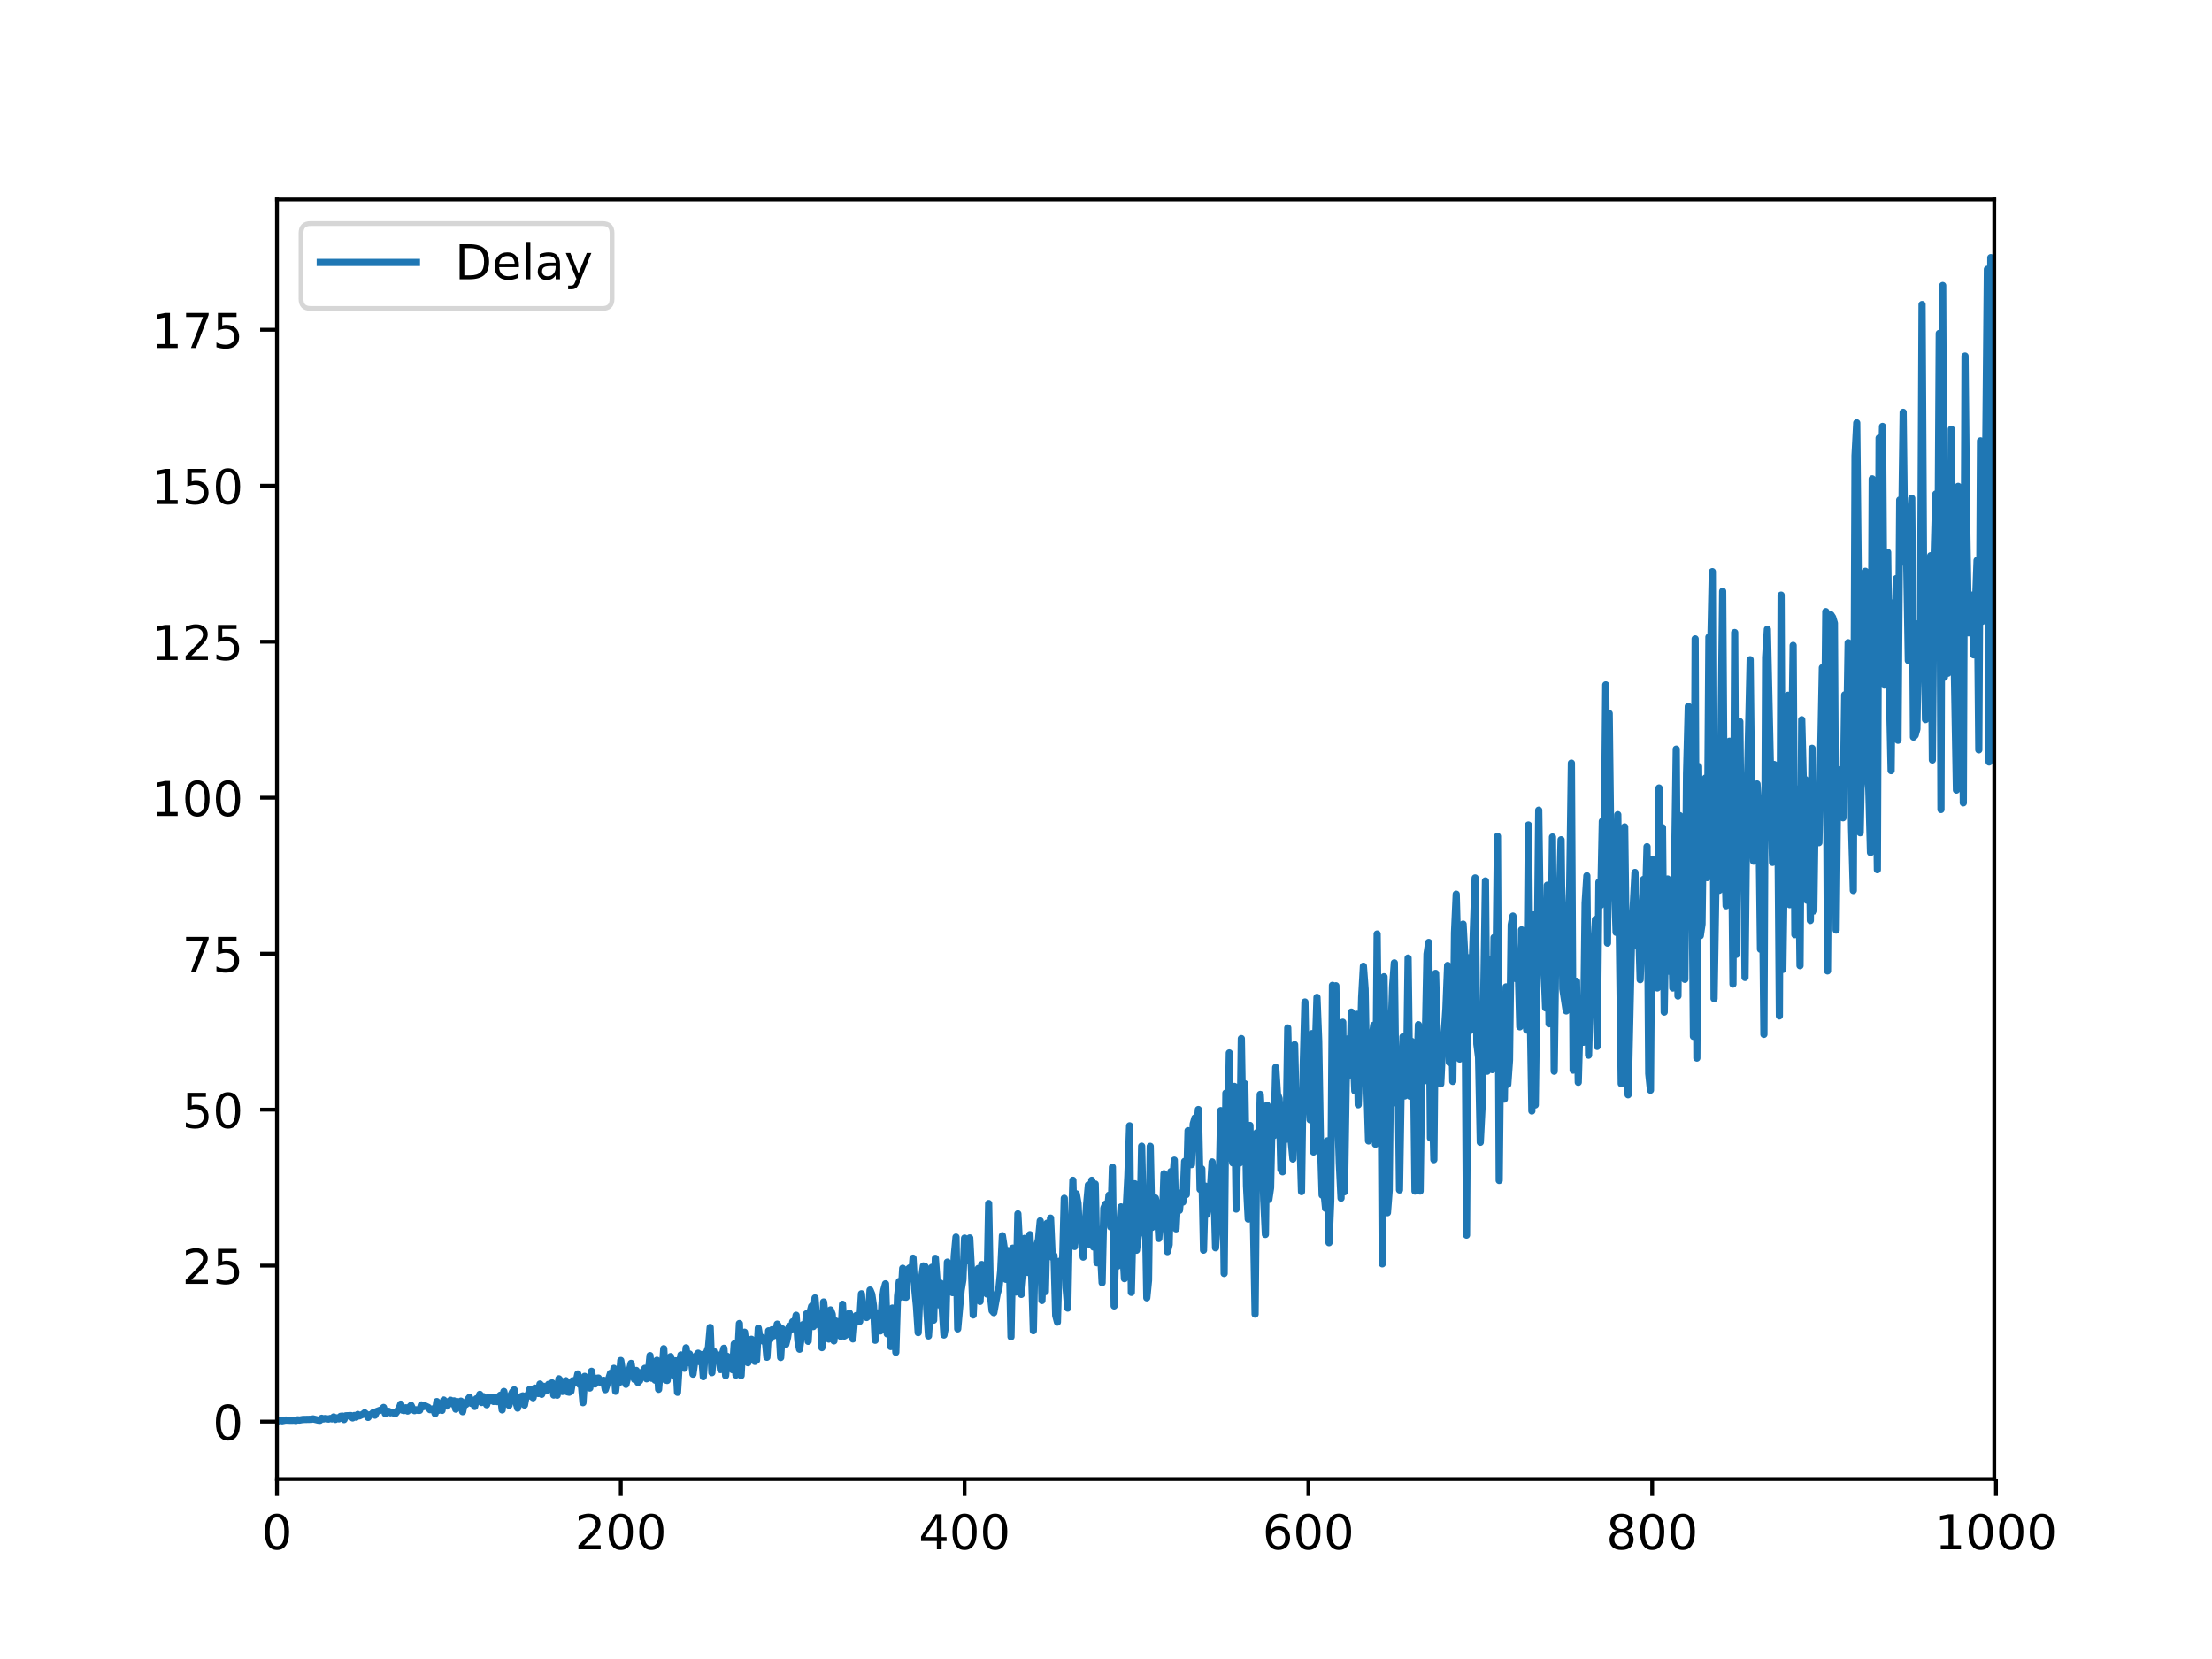 <?xml version="1.0" encoding="utf-8" standalone="no"?>
<!DOCTYPE svg PUBLIC "-//W3C//DTD SVG 1.1//EN"
  "http://www.w3.org/Graphics/SVG/1.1/DTD/svg11.dtd">
<!-- Created with matplotlib (http://matplotlib.org/) -->
<svg height="345pt" version="1.1" viewBox="0 0 460 345" width="460pt" xmlns="http://www.w3.org/2000/svg" xmlns:xlink="http://www.w3.org/1999/xlink">
 <defs>
  <style type="text/css">
*{stroke-linecap:butt;stroke-linejoin:round;}
  </style>
 </defs>
 <g id="figure_1">
  <g id="patch_1">
   <path d="M 0 345.6 
L 460.8 345.6 
L 460.8 0 
L 0 0 
z
" style="fill:#ffffff;"/>
  </g>
  <g id="axes_1">
   <g id="patch_2">
    <path d="M 57.6 307.584 
L 414.72 307.584 
L 414.72 41.472 
L 57.6 41.472 
z
" style="fill:#ffffff;"/>
   </g>
   <g id="matplotlib.axis_1">
    <g id="xtick_1">
     <g id="line2d_1">
      <defs>
       <path d="M 0 0 
L 0 3.5 
" id="m119dd57931" style="stroke:#000000;stroke-width:0.8;"/>
      </defs>
      <g>
       <use style="stroke:#000000;stroke-width:0.8;" x="57.6" xlink:href="#m119dd57931" y="307.584"/>
      </g>
     </g>
     <g id="text_1">
      <!-- 0 -->
      <defs>
       <path d="M 31.781 66.406 
Q 24.172 66.406 20.328 58.906 
Q 16.5 51.422 16.5 36.375 
Q 16.5 21.391 20.328 13.891 
Q 24.172 6.391 31.781 6.391 
Q 39.453 6.391 43.281 13.891 
Q 47.125 21.391 47.125 36.375 
Q 47.125 51.422 43.281 58.906 
Q 39.453 66.406 31.781 66.406 
M 31.781 74.219 
Q 44.047 74.219 50.516 64.516 
Q 56.984 54.828 56.984 36.375 
Q 56.984 17.969 50.516 8.266 
Q 44.047 -1.422 31.781 -1.422 
Q 19.531 -1.422 13.062 8.266 
Q 6.594 17.969 6.594 36.375 
Q 6.594 54.828 13.062 64.516 
Q 19.531 74.219 31.781 74.219 
" id="DejaVuSans-30"/>
      </defs>
      <g transform="translate(54.419 322.182)scale(0.1 -0.1)">
       <use xlink:href="#DejaVuSans-30"/>
      </g>
     </g>
    </g>
    <g id="xtick_2">
     <g id="line2d_2">
      <g>
       <use style="stroke:#000000;stroke-width:0.8;" x="129.095" xlink:href="#m119dd57931" y="307.584"/>
      </g>
     </g>
     <g id="text_2">
      <!-- 200 -->
      <defs>
       <path d="M 19.188 8.297 
L 53.609 8.297 
L 53.609 0 
L 7.328 0 
L 7.328 8.297 
Q 12.938 14.109 22.625 23.891 
Q 32.328 33.688 34.812 36.531 
Q 39.547 41.844 41.422 45.531 
Q 43.312 49.219 43.312 52.781 
Q 43.312 58.594 39.234 62.25 
Q 35.156 65.922 28.609 65.922 
Q 23.969 65.922 18.812 64.312 
Q 13.672 62.703 7.812 59.422 
L 7.812 69.391 
Q 13.766 71.781 18.938 73 
Q 24.125 74.219 28.422 74.219 
Q 39.75 74.219 46.484 68.547 
Q 53.219 62.891 53.219 53.422 
Q 53.219 48.922 51.531 44.891 
Q 49.859 40.875 45.406 35.406 
Q 44.188 33.984 37.641 27.219 
Q 31.109 20.453 19.188 8.297 
" id="DejaVuSans-32"/>
      </defs>
      <g transform="translate(119.552 322.182)scale(0.1 -0.1)">
       <use xlink:href="#DejaVuSans-32"/>
       <use x="63.623" xlink:href="#DejaVuSans-30"/>
       <use x="127.246" xlink:href="#DejaVuSans-30"/>
      </g>
     </g>
    </g>
    <g id="xtick_3">
     <g id="line2d_3">
      <g>
       <use style="stroke:#000000;stroke-width:0.8;" x="200.591" xlink:href="#m119dd57931" y="307.584"/>
      </g>
     </g>
     <g id="text_3">
      <!-- 400 -->
      <defs>
       <path d="M 37.797 64.312 
L 12.891 25.391 
L 37.797 25.391 
z
M 35.203 72.906 
L 47.609 72.906 
L 47.609 25.391 
L 58.016 25.391 
L 58.016 17.188 
L 47.609 17.188 
L 47.609 0 
L 37.797 0 
L 37.797 17.188 
L 4.891 17.188 
L 4.891 26.703 
z
" id="DejaVuSans-34"/>
      </defs>
      <g transform="translate(191.047 322.182)scale(0.1 -0.1)">
       <use xlink:href="#DejaVuSans-34"/>
       <use x="63.623" xlink:href="#DejaVuSans-30"/>
       <use x="127.246" xlink:href="#DejaVuSans-30"/>
      </g>
     </g>
    </g>
    <g id="xtick_4">
     <g id="line2d_4">
      <g>
       <use style="stroke:#000000;stroke-width:0.8;" x="272.086" xlink:href="#m119dd57931" y="307.584"/>
      </g>
     </g>
     <g id="text_4">
      <!-- 600 -->
      <defs>
       <path d="M 33.016 40.375 
Q 26.375 40.375 22.484 35.828 
Q 18.609 31.297 18.609 23.391 
Q 18.609 15.531 22.484 10.953 
Q 26.375 6.391 33.016 6.391 
Q 39.656 6.391 43.531 10.953 
Q 47.406 15.531 47.406 23.391 
Q 47.406 31.297 43.531 35.828 
Q 39.656 40.375 33.016 40.375 
M 52.594 71.297 
L 52.594 62.312 
Q 48.875 64.062 45.094 64.984 
Q 41.312 65.922 37.594 65.922 
Q 27.828 65.922 22.672 59.328 
Q 17.531 52.734 16.797 39.406 
Q 19.672 43.656 24.016 45.922 
Q 28.375 48.188 33.594 48.188 
Q 44.578 48.188 50.953 41.516 
Q 57.328 34.859 57.328 23.391 
Q 57.328 12.156 50.688 5.359 
Q 44.047 -1.422 33.016 -1.422 
Q 20.359 -1.422 13.672 8.266 
Q 6.984 17.969 6.984 36.375 
Q 6.984 53.656 15.188 63.938 
Q 23.391 74.219 37.203 74.219 
Q 40.922 74.219 44.703 73.484 
Q 48.484 72.75 52.594 71.297 
" id="DejaVuSans-36"/>
      </defs>
      <g transform="translate(262.543 322.182)scale(0.1 -0.1)">
       <use xlink:href="#DejaVuSans-36"/>
       <use x="63.623" xlink:href="#DejaVuSans-30"/>
       <use x="127.246" xlink:href="#DejaVuSans-30"/>
      </g>
     </g>
    </g>
    <g id="xtick_5">
     <g id="line2d_5">
      <g>
       <use style="stroke:#000000;stroke-width:0.8;" x="343.582" xlink:href="#m119dd57931" y="307.584"/>
      </g>
     </g>
     <g id="text_5">
      <!-- 800 -->
      <defs>
       <path d="M 31.781 34.625 
Q 24.75 34.625 20.719 30.859 
Q 16.703 27.094 16.703 20.516 
Q 16.703 13.922 20.719 10.156 
Q 24.75 6.391 31.781 6.391 
Q 38.812 6.391 42.859 10.172 
Q 46.922 13.969 46.922 20.516 
Q 46.922 27.094 42.891 30.859 
Q 38.875 34.625 31.781 34.625 
M 21.922 38.812 
Q 15.578 40.375 12.031 44.719 
Q 8.5 49.078 8.5 55.328 
Q 8.5 64.062 14.719 69.141 
Q 20.953 74.219 31.781 74.219 
Q 42.672 74.219 48.875 69.141 
Q 55.078 64.062 55.078 55.328 
Q 55.078 49.078 51.531 44.719 
Q 48 40.375 41.703 38.812 
Q 48.828 37.156 52.797 32.312 
Q 56.781 27.484 56.781 20.516 
Q 56.781 9.906 50.312 4.234 
Q 43.844 -1.422 31.781 -1.422 
Q 19.734 -1.422 13.25 4.234 
Q 6.781 9.906 6.781 20.516 
Q 6.781 27.484 10.781 32.312 
Q 14.797 37.156 21.922 38.812 
M 18.312 54.391 
Q 18.312 48.734 21.844 45.562 
Q 25.391 42.391 31.781 42.391 
Q 38.141 42.391 41.719 45.562 
Q 45.312 48.734 45.312 54.391 
Q 45.312 60.062 41.719 63.234 
Q 38.141 66.406 31.781 66.406 
Q 25.391 66.406 21.844 63.234 
Q 18.312 60.062 18.312 54.391 
" id="DejaVuSans-38"/>
      </defs>
      <g transform="translate(334.038 322.182)scale(0.1 -0.1)">
       <use xlink:href="#DejaVuSans-38"/>
       <use x="63.623" xlink:href="#DejaVuSans-30"/>
       <use x="127.246" xlink:href="#DejaVuSans-30"/>
      </g>
     </g>
    </g>
    <g id="xtick_6">
     <g id="line2d_6">
      <g>
       <use style="stroke:#000000;stroke-width:0.8;" x="415.077" xlink:href="#m119dd57931" y="307.584"/>
      </g>
     </g>
     <g id="text_6">
      <!-- 1000 -->
      <defs>
       <path d="M 12.406 8.297 
L 28.516 8.297 
L 28.516 63.922 
L 10.984 60.406 
L 10.984 69.391 
L 28.422 72.906 
L 38.281 72.906 
L 38.281 8.297 
L 54.391 8.297 
L 54.391 0 
L 12.406 0 
z
" id="DejaVuSans-31"/>
      </defs>
      <g transform="translate(402.352 322.182)scale(0.1 -0.1)">
       <use xlink:href="#DejaVuSans-31"/>
       <use x="63.623" xlink:href="#DejaVuSans-30"/>
       <use x="127.246" xlink:href="#DejaVuSans-30"/>
       <use x="190.869" xlink:href="#DejaVuSans-30"/>
      </g>
     </g>
    </g>
   </g>
   <g id="matplotlib.axis_2">
    <g id="ytick_1">
     <g id="line2d_7">
      <defs>
       <path d="M 0 0 
L -3.5 0 
" id="m9181904495" style="stroke:#000000;stroke-width:0.8;"/>
      </defs>
      <g>
       <use style="stroke:#000000;stroke-width:0.8;" x="57.6" xlink:href="#m9181904495" y="295.634"/>
      </g>
     </g>
     <g id="text_7">
      <!-- 0 -->
      <g transform="translate(44.237 299.434)scale(0.1 -0.1)">
       <use xlink:href="#DejaVuSans-30"/>
      </g>
     </g>
    </g>
    <g id="ytick_2">
     <g id="line2d_8">
      <g>
       <use style="stroke:#000000;stroke-width:0.8;" x="57.6" xlink:href="#m9181904495" y="263.198"/>
      </g>
     </g>
     <g id="text_8">
      <!-- 25 -->
      <defs>
       <path d="M 10.797 72.906 
L 49.516 72.906 
L 49.516 64.594 
L 19.828 64.594 
L 19.828 46.734 
Q 21.969 47.469 24.109 47.828 
Q 26.266 48.188 28.422 48.188 
Q 40.625 48.188 47.75 41.5 
Q 54.891 34.812 54.891 23.391 
Q 54.891 11.625 47.562 5.094 
Q 40.234 -1.422 26.906 -1.422 
Q 22.312 -1.422 17.547 -0.641 
Q 12.797 0.141 7.719 1.703 
L 7.719 11.625 
Q 12.109 9.234 16.797 8.062 
Q 21.484 6.891 26.703 6.891 
Q 35.156 6.891 40.078 11.328 
Q 45.016 15.766 45.016 23.391 
Q 45.016 31 40.078 35.438 
Q 35.156 39.891 26.703 39.891 
Q 22.75 39.891 18.812 39.016 
Q 14.891 38.141 10.797 36.281 
z
" id="DejaVuSans-35"/>
      </defs>
      <g transform="translate(37.875 266.997)scale(0.1 -0.1)">
       <use xlink:href="#DejaVuSans-32"/>
       <use x="63.623" xlink:href="#DejaVuSans-35"/>
      </g>
     </g>
    </g>
    <g id="ytick_3">
     <g id="line2d_9">
      <g>
       <use style="stroke:#000000;stroke-width:0.8;" x="57.6" xlink:href="#m9181904495" y="230.761"/>
      </g>
     </g>
     <g id="text_9">
      <!-- 50 -->
      <g transform="translate(37.875 234.56)scale(0.1 -0.1)">
       <use xlink:href="#DejaVuSans-35"/>
       <use x="63.623" xlink:href="#DejaVuSans-30"/>
      </g>
     </g>
    </g>
    <g id="ytick_4">
     <g id="line2d_10">
      <g>
       <use style="stroke:#000000;stroke-width:0.8;" x="57.6" xlink:href="#m9181904495" y="198.324"/>
      </g>
     </g>
     <g id="text_10">
      <!-- 75 -->
      <defs>
       <path d="M 8.203 72.906 
L 55.078 72.906 
L 55.078 68.703 
L 28.609 0 
L 18.312 0 
L 43.219 64.594 
L 8.203 64.594 
z
" id="DejaVuSans-37"/>
      </defs>
      <g transform="translate(37.875 202.123)scale(0.1 -0.1)">
       <use xlink:href="#DejaVuSans-37"/>
       <use x="63.623" xlink:href="#DejaVuSans-35"/>
      </g>
     </g>
    </g>
    <g id="ytick_5">
     <g id="line2d_11">
      <g>
       <use style="stroke:#000000;stroke-width:0.8;" x="57.6" xlink:href="#m9181904495" y="165.887"/>
      </g>
     </g>
     <g id="text_11">
      <!-- 100 -->
      <g transform="translate(31.512 169.687)scale(0.1 -0.1)">
       <use xlink:href="#DejaVuSans-31"/>
       <use x="63.623" xlink:href="#DejaVuSans-30"/>
       <use x="127.246" xlink:href="#DejaVuSans-30"/>
      </g>
     </g>
    </g>
    <g id="ytick_6">
     <g id="line2d_12">
      <g>
       <use style="stroke:#000000;stroke-width:0.8;" x="57.6" xlink:href="#m9181904495" y="133.451"/>
      </g>
     </g>
     <g id="text_12">
      <!-- 125 -->
      <g transform="translate(31.512 137.25)scale(0.1 -0.1)">
       <use xlink:href="#DejaVuSans-31"/>
       <use x="63.623" xlink:href="#DejaVuSans-32"/>
       <use x="127.246" xlink:href="#DejaVuSans-35"/>
      </g>
     </g>
    </g>
    <g id="ytick_7">
     <g id="line2d_13">
      <g>
       <use style="stroke:#000000;stroke-width:0.8;" x="57.6" xlink:href="#m9181904495" y="101.014"/>
      </g>
     </g>
     <g id="text_13">
      <!-- 150 -->
      <g transform="translate(31.512 104.813)scale(0.1 -0.1)">
       <use xlink:href="#DejaVuSans-31"/>
       <use x="63.623" xlink:href="#DejaVuSans-35"/>
       <use x="127.246" xlink:href="#DejaVuSans-30"/>
      </g>
     </g>
    </g>
    <g id="ytick_8">
     <g id="line2d_14">
      <g>
       <use style="stroke:#000000;stroke-width:0.8;" x="57.6" xlink:href="#m9181904495" y="68.577"/>
      </g>
     </g>
     <g id="text_14">
      <!-- 175 -->
      <g transform="translate(31.512 72.377)scale(0.1 -0.1)">
       <use xlink:href="#DejaVuSans-31"/>
       <use x="63.623" xlink:href="#DejaVuSans-37"/>
       <use x="127.246" xlink:href="#DejaVuSans-35"/>
      </g>
     </g>
    </g>
   </g>
   <g id="line2d_15">
    <path clip-path="url(#p65a86a55c4)" d="M 57.6 295.385 
L 57.957 295.488 
L 58.315 295.358 
L 58.672 295.466 
L 59.387 295.32 
L 60.46 295.36 
L 61.175 295.342 
L 61.532 295.409 
L 61.89 295.263 
L 62.247 295.324 
L 62.962 295.197 
L 64.75 295.157 
L 65.107 295.076 
L 66.179 295.335 
L 66.537 295.366 
L 66.894 294.953 
L 67.252 295.093 
L 67.609 294.993 
L 68.324 295.111 
L 68.682 294.985 
L 69.039 295.074 
L 69.397 294.672 
L 69.754 295.183 
L 70.112 294.856 
L 70.469 295.066 
L 70.827 294.544 
L 71.184 294.494 
L 71.542 295.215 
L 71.899 294.433 
L 72.972 294.385 
L 73.329 294.869 
L 73.686 294.368 
L 74.044 294.714 
L 74.401 294.156 
L 74.759 294.438 
L 75.474 294.103 
L 75.831 293.805 
L 76.189 294.107 
L 76.546 294.764 
L 76.904 294.225 
L 77.261 294.136 
L 77.619 293.759 
L 77.976 294.301 
L 78.334 293.544 
L 79.406 293.141 
L 79.764 292.698 
L 80.121 293.98 
L 80.479 293.479 
L 80.836 293.509 
L 81.194 293.811 
L 81.551 293.692 
L 81.908 293.89 
L 82.266 293.932 
L 82.981 292.945 
L 83.338 292.005 
L 83.696 293.268 
L 84.053 293.331 
L 84.411 292.768 
L 84.768 293.444 
L 85.126 292.645 
L 85.483 292.276 
L 85.841 293.058 
L 86.198 293.364 
L 86.556 293.181 
L 86.913 293.297 
L 87.271 293.291 
L 87.628 292.169 
L 87.986 292.543 
L 88.343 292.354 
L 89.058 292.687 
L 89.415 293.158 
L 90.13 292.972 
L 90.488 293.982 
L 90.845 291.475 
L 91.203 293.289 
L 91.56 292.928 
L 91.918 293.313 
L 92.275 291.151 
L 92.633 292.215 
L 92.99 292.396 
L 93.348 291.457 
L 93.705 291.195 
L 94.063 291.95 
L 94.42 291.327 
L 94.778 293.051 
L 95.135 291.49 
L 95.493 292.606 
L 95.85 291.384 
L 96.208 293.575 
L 96.565 291.781 
L 96.923 292.063 
L 97.28 291.056 
L 97.637 290.608 
L 97.995 291.85 
L 98.352 291.539 
L 98.71 292.489 
L 99.067 290.885 
L 99.425 291.26 
L 99.782 289.972 
L 100.14 291.671 
L 100.497 290.431 
L 101.212 292.138 
L 101.57 290.619 
L 101.927 291.305 
L 102.285 290.548 
L 102.642 291.447 
L 103 290.692 
L 103.357 291.476 
L 103.715 290.476 
L 104.072 290.139 
L 104.43 293.209 
L 104.787 289.366 
L 105.145 291.581 
L 105.502 290.506 
L 105.859 292.244 
L 106.217 290.205 
L 106.574 289.467 
L 106.932 289.026 
L 107.289 291.465 
L 107.647 292.836 
L 108.004 290.906 
L 108.362 290.429 
L 108.719 290.287 
L 109.077 292.195 
L 109.434 290.271 
L 109.792 290.354 
L 110.149 288.949 
L 110.507 290.387 
L 110.864 290.669 
L 111.222 288.671 
L 111.579 289.406 
L 111.937 289.794 
L 112.294 287.818 
L 112.652 289.963 
L 113.009 288.277 
L 113.366 289.276 
L 113.724 289.153 
L 114.081 287.883 
L 114.439 288.107 
L 114.796 287.575 
L 115.154 290.118 
L 115.511 289.232 
L 115.869 290.153 
L 116.226 286.736 
L 116.584 287.168 
L 116.941 289.375 
L 117.299 289.25 
L 117.656 287.118 
L 118.014 289.454 
L 118.371 289.53 
L 118.729 289.334 
L 119.086 287.138 
L 119.444 287.628 
L 119.801 287.357 
L 120.159 285.721 
L 120.516 287.894 
L 120.874 287.584 
L 121.231 291.704 
L 121.588 286.224 
L 121.946 287.189 
L 122.303 287.15 
L 122.661 288.653 
L 123.018 285.164 
L 123.376 287.519 
L 123.733 287.815 
L 124.091 286.64 
L 124.448 286.58 
L 124.806 287.442 
L 125.163 287.525 
L 125.521 287.045 
L 125.878 289.003 
L 126.951 285.594 
L 127.308 286.779 
L 127.666 284.549 
L 128.023 289.333 
L 128.381 285.887 
L 128.738 287.553 
L 129.095 282.923 
L 129.453 285.277 
L 129.81 286.848 
L 130.168 287.891 
L 131.24 283.526 
L 131.598 285.938 
L 131.955 286.866 
L 132.313 284.991 
L 132.67 287.495 
L 133.028 287.125 
L 133.385 285.464 
L 133.743 285.17 
L 134.1 284.548 
L 134.458 286.732 
L 134.815 285.523 
L 135.173 281.907 
L 135.53 286.622 
L 135.888 283.815 
L 136.245 287.023 
L 136.603 282.889 
L 136.96 288.925 
L 137.317 284.465 
L 137.675 285.308 
L 138.032 280.468 
L 138.39 286.969 
L 138.747 287.075 
L 139.105 283.236 
L 139.462 282.118 
L 139.82 283.803 
L 140.177 286.151 
L 140.535 282.984 
L 140.892 289.55 
L 141.25 283.74 
L 141.607 281.767 
L 141.965 282.392 
L 142.322 284.538 
L 142.68 280.291 
L 143.037 283.36 
L 143.395 281.569 
L 143.752 282.485 
L 144.11 285.771 
L 144.467 283.217 
L 144.825 281.936 
L 145.182 281.405 
L 145.539 283.193 
L 145.897 281.675 
L 146.254 286.298 
L 146.612 281.532 
L 146.969 281.173 
L 147.327 280.166 
L 147.684 276.046 
L 148.042 285.453 
L 148.399 280.956 
L 148.757 282.04 
L 149.114 282.76 
L 149.472 281.796 
L 149.829 284.815 
L 150.187 281.723 
L 150.544 280.389 
L 150.902 286.076 
L 151.259 282.064 
L 151.617 283.039 
L 151.974 282.88 
L 152.332 284.85 
L 152.689 279.486 
L 153.046 285.946 
L 153.404 282.191 
L 153.761 275.238 
L 154.119 286.063 
L 154.476 279.136 
L 154.834 277.042 
L 155.549 283.376 
L 155.906 282.281 
L 156.264 278.513 
L 156.621 279.556 
L 156.979 283.104 
L 157.336 282.858 
L 157.694 276.195 
L 158.051 278.398 
L 158.409 278.124 
L 158.766 278.935 
L 159.124 278.305 
L 159.481 282.25 
L 159.839 276.757 
L 160.196 278.49 
L 160.554 276.526 
L 160.911 277.79 
L 161.268 277.532 
L 161.626 275.365 
L 161.983 275.962 
L 162.341 282.301 
L 162.698 276.36 
L 163.413 279.583 
L 163.771 278.167 
L 164.128 275.83 
L 164.486 276.51 
L 164.843 274.852 
L 165.201 275.409 
L 165.558 273.513 
L 165.916 278.767 
L 166.273 280.576 
L 166.988 275.454 
L 167.346 277.818 
L 167.703 273.221 
L 168.061 278.935 
L 168.418 272.99 
L 168.775 271.653 
L 169.133 275.866 
L 169.49 269.92 
L 169.848 274.534 
L 170.205 275.483 
L 170.563 273.281 
L 170.92 280.241 
L 171.278 270.756 
L 171.635 274.194 
L 171.993 273.268 
L 172.35 278.464 
L 172.708 272.408 
L 173.065 273.299 
L 173.423 278.846 
L 173.78 274.71 
L 174.138 277.281 
L 174.495 275.667 
L 174.853 277.927 
L 175.21 271.228 
L 175.568 277.838 
L 175.925 277.629 
L 176.64 273.074 
L 176.997 274.436 
L 177.355 278.443 
L 177.712 274.302 
L 178.07 273.567 
L 178.427 274.75 
L 178.785 274.787 
L 179.142 269.052 
L 179.5 273.603 
L 179.857 272.837 
L 180.215 273.981 
L 180.572 273.653 
L 180.93 268.283 
L 181.287 269.139 
L 181.645 271.546 
L 182.002 278.719 
L 182.36 273.019 
L 182.717 276.665 
L 183.075 276.776 
L 183.432 270.764 
L 183.79 268.28 
L 184.147 266.977 
L 184.505 277.397 
L 184.862 272.427 
L 185.219 280.015 
L 185.577 272.027 
L 185.934 274.603 
L 186.292 281.217 
L 186.649 269.536 
L 187.007 266.484 
L 187.364 269.763 
L 187.722 263.756 
L 188.079 269.733 
L 188.437 269.768 
L 188.794 264.014 
L 189.152 263.668 
L 189.509 265.894 
L 189.867 261.648 
L 190.224 267.994 
L 190.582 271.684 
L 190.939 277.126 
L 191.297 268.303 
L 192.012 263.27 
L 192.369 263.38 
L 192.726 272.348 
L 193.084 277.815 
L 193.441 272.437 
L 193.799 263.545 
L 194.156 274.535 
L 194.514 261.68 
L 195.229 271.347 
L 195.586 266.837 
L 196.301 277.623 
L 196.659 275.704 
L 197.016 262.473 
L 197.731 268.355 
L 198.089 268.818 
L 198.446 261.119 
L 198.804 257.264 
L 199.161 276.346 
L 199.876 268.353 
L 200.234 266.179 
L 200.591 257.473 
L 200.948 258.799 
L 201.306 262.205 
L 201.663 257.438 
L 202.021 264.289 
L 202.378 273.458 
L 202.736 265.478 
L 203.093 266.895 
L 203.451 263.788 
L 203.808 270.635 
L 204.166 262.969 
L 204.523 264.439 
L 204.881 263.76 
L 205.238 269.107 
L 205.596 250.283 
L 205.953 269.215 
L 206.311 272.575 
L 206.668 272.971 
L 207.383 269.013 
L 207.741 267.83 
L 208.098 264.335 
L 208.455 256.975 
L 208.813 259.372 
L 209.17 266.043 
L 209.528 260.061 
L 209.885 260.922 
L 210.243 278.002 
L 210.6 259.566 
L 210.958 262.569 
L 211.315 268.686 
L 211.673 252.426 
L 212.03 259.228 
L 212.388 269.183 
L 212.745 265.177 
L 213.103 257.52 
L 213.46 264.517 
L 213.818 264.623 
L 214.175 256.752 
L 214.533 264.862 
L 214.89 276.731 
L 215.248 259.88 
L 215.605 259.167 
L 215.963 257.715 
L 216.32 253.895 
L 216.677 270.453 
L 217.035 260.916 
L 217.392 268.605 
L 217.75 254.38 
L 218.107 260.22 
L 218.465 253.319 
L 218.822 261.484 
L 219.18 261.089 
L 219.537 273.572 
L 219.895 274.942 
L 220.252 262.306 
L 220.61 264.919 
L 220.967 262.497 
L 221.325 249.193 
L 221.682 267.744 
L 222.04 272.025 
L 222.397 253.374 
L 222.755 256.805 
L 223.112 245.45 
L 223.47 259.224 
L 223.827 248.267 
L 224.185 250.278 
L 224.542 257.913 
L 224.899 257.439 
L 225.257 261.429 
L 225.972 250.414 
L 226.329 246.438 
L 226.687 258.858 
L 227.044 245.454 
L 227.402 259.331 
L 227.759 246.228 
L 228.117 262.605 
L 228.474 255.765 
L 228.832 259.747 
L 229.189 266.761 
L 229.547 251.228 
L 229.904 250.409 
L 230.262 252.217 
L 230.619 248.561 
L 230.977 255.162 
L 231.334 242.717 
L 231.692 271.57 
L 232.049 257.024 
L 232.406 263.305 
L 232.764 255.829 
L 233.121 250.986 
L 233.479 259.947 
L 233.836 265.907 
L 234.194 251.493 
L 234.551 244.522 
L 234.909 234.12 
L 235.266 268.768 
L 235.624 253.499 
L 235.981 246.174 
L 236.339 259.999 
L 236.696 257.064 
L 237.054 256.017 
L 237.411 238.358 
L 237.769 254.091 
L 238.126 249.103 
L 238.484 269.893 
L 238.841 266.273 
L 239.199 238.39 
L 239.556 255.269 
L 239.914 249.93 
L 240.271 249.135 
L 240.628 250.859 
L 240.986 257.553 
L 241.343 252.108 
L 241.701 254.598 
L 242.058 244.087 
L 242.773 260.293 
L 243.131 258.818 
L 243.488 243.648 
L 243.846 246.021 
L 244.203 241.261 
L 244.561 255.547 
L 244.918 248.662 
L 245.276 251.686 
L 245.633 248.05 
L 245.991 249.976 
L 246.348 241.521 
L 246.706 248.423 
L 247.063 235.132 
L 247.421 241.531 
L 247.778 242.19 
L 248.135 233.724 
L 248.493 232.486 
L 248.85 235.24 
L 249.208 230.732 
L 249.565 247.343 
L 249.923 243.078 
L 250.28 259.984 
L 250.638 246.661 
L 250.995 252.546 
L 251.71 247.401 
L 252.068 241.63 
L 252.425 246.639 
L 252.783 259.496 
L 253.498 248.418 
L 253.855 230.959 
L 254.213 237.574 
L 254.57 264.836 
L 254.928 227.324 
L 255.285 238.723 
L 255.643 218.963 
L 256 239.609 
L 256.357 241.839 
L 256.715 225.931 
L 257.072 251.436 
L 257.43 235.467 
L 257.787 241.874 
L 258.145 215.984 
L 258.502 237.703 
L 258.86 225.375 
L 259.217 246.613 
L 259.575 253.517 
L 259.932 234.041 
L 260.29 250.28 
L 260.647 253.575 
L 261.005 273.283 
L 261.362 235.566 
L 261.72 242.769 
L 262.077 227.598 
L 262.435 234.091 
L 262.792 249.493 
L 263.15 256.719 
L 263.507 229.836 
L 263.865 249.441 
L 264.222 247.031 
L 264.579 230.803 
L 264.937 236.156 
L 265.294 221.97 
L 265.652 227.471 
L 266.009 228.443 
L 266.367 243.231 
L 266.724 243.683 
L 267.082 229.687 
L 267.439 236.941 
L 267.797 213.769 
L 268.154 229.878 
L 268.512 237.337 
L 268.869 241.03 
L 269.227 217.237 
L 269.584 232.001 
L 269.942 230.174 
L 270.299 236.072 
L 270.657 247.813 
L 271.014 221.709 
L 271.372 208.375 
L 271.729 227.441 
L 272.086 226.416 
L 272.444 232.878 
L 272.801 214.949 
L 273.159 239.564 
L 273.516 218.626 
L 273.874 207.406 
L 274.231 216.5 
L 274.589 237.14 
L 274.946 248.528 
L 275.304 247.706 
L 275.661 251.28 
L 276.019 237.251 
L 276.376 258.429 
L 276.734 249.724 
L 277.091 204.914 
L 277.449 210.717 
L 277.806 204.997 
L 278.164 230.789 
L 278.521 241.98 
L 278.879 249.176 
L 279.236 212.578 
L 279.594 247.843 
L 279.951 225.056 
L 280.308 216.035 
L 280.666 223.556 
L 281.023 210.471 
L 281.738 226.873 
L 282.096 210.919 
L 282.453 229.748 
L 282.811 220.654 
L 283.168 207.39 
L 283.526 200.933 
L 283.883 205.734 
L 284.241 225.693 
L 284.598 237.272 
L 284.956 230.867 
L 285.313 215.827 
L 285.671 213.194 
L 286.028 237.947 
L 286.386 194.228 
L 286.743 228.702 
L 287.101 204.246 
L 287.458 262.832 
L 287.815 203.12 
L 288.53 252.192 
L 288.888 247.573 
L 289.245 215.232 
L 289.603 205.061 
L 289.96 200.238 
L 290.318 229.39 
L 290.675 218.441 
L 291.033 247.462 
L 291.39 225.169 
L 291.748 215.608 
L 292.105 227.92 
L 292.463 225.852 
L 292.82 199.238 
L 293.178 227.942 
L 293.535 216.543 
L 293.893 216.972 
L 294.25 247.7 
L 294.608 225.29 
L 294.965 213.093 
L 295.323 247.693 
L 295.68 222.085 
L 296.037 224.893 
L 296.395 216.381 
L 296.752 198.39 
L 297.11 195.983 
L 297.467 236.664 
L 297.825 226.919 
L 298.182 241.165 
L 298.54 202.418 
L 298.897 216.144 
L 299.255 219.54 
L 299.612 225.407 
L 299.97 217.746 
L 300.327 215.092 
L 300.685 209.731 
L 301.042 200.774 
L 301.4 220.942 
L 301.757 206.553 
L 302.115 224.892 
L 302.472 193.952 
L 302.83 185.948 
L 303.187 199.375 
L 303.545 220.244 
L 304.259 192.177 
L 304.617 198.947 
L 304.974 256.855 
L 305.332 199.167 
L 305.689 214.344 
L 306.762 182.574 
L 307.119 217.111 
L 307.477 219.903 
L 307.834 237.552 
L 308.192 230.443 
L 308.907 183.196 
L 309.264 222.771 
L 309.622 199.605 
L 310.337 222.444 
L 310.694 194.967 
L 311.052 206.247 
L 311.409 173.914 
L 311.766 245.488 
L 312.124 210.759 
L 312.481 213.275 
L 312.839 228.569 
L 313.196 205.228 
L 313.554 225.513 
L 313.911 220.464 
L 314.269 192.299 
L 314.626 190.505 
L 314.984 201.379 
L 315.341 203.569 
L 315.699 200.372 
L 316.056 213.539 
L 316.414 193.368 
L 316.771 205.693 
L 317.129 204.03 
L 317.486 214.209 
L 317.844 171.564 
L 318.201 208.844 
L 318.559 231.036 
L 318.916 190.264 
L 319.274 229.778 
L 319.631 203.332 
L 319.988 168.482 
L 320.346 194.722 
L 320.703 197.088 
L 321.061 200.897 
L 321.418 209.601 
L 321.776 184.08 
L 322.133 212.908 
L 322.491 202.837 
L 322.848 174.066 
L 323.206 222.775 
L 323.563 194.882 
L 323.921 188.824 
L 324.278 187.263 
L 324.636 174.63 
L 324.993 205.659 
L 325.708 210.228 
L 326.066 193.202 
L 326.423 184.383 
L 326.781 158.698 
L 327.138 222.554 
L 327.495 207.024 
L 327.853 204.066 
L 328.21 225.076 
L 328.568 212.46 
L 328.925 211.056 
L 329.283 216.747 
L 329.64 187.805 
L 329.998 182.119 
L 330.355 219.436 
L 330.713 205.869 
L 331.07 203.91 
L 331.785 191.197 
L 332.143 217.608 
L 332.5 183.454 
L 332.858 188.271 
L 333.215 170.791 
L 333.573 180.296 
L 333.93 142.421 
L 334.288 196.127 
L 334.645 148.369 
L 335.003 177.734 
L 335.36 175.966 
L 335.717 182.972 
L 336.075 193.879 
L 336.432 169.417 
L 337.147 225.358 
L 337.862 171.954 
L 338.577 227.668 
L 339.292 195.172 
L 340.007 181.432 
L 340.365 196.576 
L 340.722 191.209 
L 341.08 203.735 
L 341.795 182.876 
L 342.152 188.976 
L 342.51 176.079 
L 342.867 223.265 
L 343.225 226.712 
L 343.582 178.711 
L 343.939 201.379 
L 344.297 182.507 
L 344.654 205.455 
L 345.012 163.873 
L 345.369 200.274 
L 345.727 172.113 
L 346.084 210.468 
L 346.442 187.838 
L 346.799 182.793 
L 347.157 201.981 
L 347.514 188.047 
L 347.872 205.463 
L 348.587 155.788 
L 348.944 207.127 
L 349.302 169.604 
L 349.659 172.85 
L 350.374 203.664 
L 350.732 160.925 
L 351.089 146.889 
L 351.446 185.781 
L 351.804 175.787 
L 352.161 215.529 
L 352.519 132.863 
L 352.876 220.037 
L 353.234 159.412 
L 353.591 194.591 
L 353.949 192.168 
L 354.306 164.151 
L 354.664 161.809 
L 355.021 182.514 
L 355.379 132.483 
L 355.736 135.673 
L 356.094 118.874 
L 356.451 207.671 
L 356.809 185.387 
L 357.166 173.908 
L 357.524 185.15 
L 358.239 122.948 
L 358.596 175.118 
L 358.954 188.366 
L 359.311 156.554 
L 359.668 154.136 
L 360.026 167.46 
L 360.383 204.652 
L 360.741 131.539 
L 361.098 198.462 
L 361.456 158.739 
L 361.813 150.068 
L 362.171 182.164 
L 362.528 165.171 
L 362.886 203.27 
L 363.243 169.356 
L 363.958 137.186 
L 364.316 169.746 
L 364.673 179.088 
L 365.031 172.427 
L 365.388 163.026 
L 365.746 168.55 
L 366.103 197.401 
L 366.461 179.555 
L 366.818 215.105 
L 367.175 136.726 
L 367.533 130.854 
L 368.605 179.341 
L 368.963 158.992 
L 369.32 173.28 
L 369.678 165.905 
L 370.035 211.266 
L 370.393 123.75 
L 370.75 201.601 
L 371.465 150.458 
L 371.823 144.59 
L 372.18 188.137 
L 372.895 134.221 
L 373.253 194.37 
L 373.61 164.067 
L 373.968 172.211 
L 374.325 200.816 
L 374.683 149.675 
L 375.04 163.469 
L 375.397 162.097 
L 375.755 187.213 
L 376.112 168.628 
L 376.47 191.422 
L 376.827 155.615 
L 377.185 189.453 
L 377.542 163.846 
L 377.9 172.94 
L 378.257 175.238 
L 378.972 138.844 
L 379.33 164.947 
L 379.687 127.182 
L 380.045 201.907 
L 380.402 157.022 
L 380.76 127.85 
L 381.117 128.39 
L 381.475 129.579 
L 381.832 193.415 
L 382.19 159.975 
L 382.547 160.465 
L 382.905 160.232 
L 383.262 170.062 
L 383.619 144.501 
L 383.977 156.476 
L 384.334 133.664 
L 384.692 143.478 
L 385.049 172.219 
L 385.407 185.186 
L 385.764 94.755 
L 386.122 87.934 
L 386.479 123.377 
L 386.837 173.173 
L 387.909 118.795 
L 388.267 159.802 
L 388.624 164.084 
L 388.982 177.296 
L 389.339 99.58 
L 390.412 180.866 
L 390.769 91.094 
L 391.126 105.819 
L 391.484 88.676 
L 391.841 142.452 
L 392.199 132.597 
L 392.556 114.862 
L 392.914 143.931 
L 393.271 160.263 
L 393.629 125.369 
L 393.986 134.756 
L 394.344 120.318 
L 394.701 153.938 
L 395.059 103.983 
L 395.416 114.149 
L 395.774 85.742 
L 396.131 116.978 
L 396.489 115.534 
L 396.846 137.361 
L 397.204 110.253 
L 397.561 103.626 
L 397.919 153.275 
L 398.276 152.897 
L 398.634 151.608 
L 398.991 129.618 
L 399.348 136.473 
L 399.706 63.325 
L 400.063 127.676 
L 400.421 149.642 
L 400.778 130.083 
L 401.136 129.719 
L 401.493 115.567 
L 401.851 158.051 
L 402.208 116.137 
L 402.566 102.727 
L 402.923 132.21 
L 403.281 69.336 
L 403.638 168.341 
L 403.996 59.374 
L 404.353 140.826 
L 404.711 118.075 
L 405.068 139.999 
L 405.426 137.606 
L 405.783 89.244 
L 406.141 123.709 
L 406.855 164.301 
L 407.213 101.147 
L 407.928 128.937 
L 408.285 166.95 
L 408.643 74.037 
L 409 109.79 
L 409.358 131.6 
L 409.715 125.732 
L 410.073 123.757 
L 410.43 136.173 
L 411.145 116.533 
L 411.503 155.939 
L 411.86 91.678 
L 412.218 129.218 
L 412.575 96.969 
L 412.933 95.198 
L 413.29 55.996 
L 413.648 158.463 
L 414.005 53.568 
L 414.363 110.756 
L 414.72 123.087 
L 414.72 123.087 
" style="fill:none;stroke:#1f77b4;stroke-linecap:square;stroke-width:1.5;"/>
   </g>
   <g id="patch_3">
    <path d="M 57.6 307.584 
L 57.6 41.472 
" style="fill:none;stroke:#000000;stroke-linecap:square;stroke-linejoin:miter;stroke-width:0.8;"/>
   </g>
   <g id="patch_4">
    <path d="M 414.72 307.584 
L 414.72 41.472 
" style="fill:none;stroke:#000000;stroke-linecap:square;stroke-linejoin:miter;stroke-width:0.8;"/>
   </g>
   <g id="patch_5">
    <path d="M 57.6 307.584 
L 414.72 307.584 
" style="fill:none;stroke:#000000;stroke-linecap:square;stroke-linejoin:miter;stroke-width:0.8;"/>
   </g>
   <g id="patch_6">
    <path d="M 57.6 41.472 
L 414.72 41.472 
" style="fill:none;stroke:#000000;stroke-linecap:square;stroke-linejoin:miter;stroke-width:0.8;"/>
   </g>
   <g id="legend_1">
    <g id="patch_7">
     <path d="M 64.6 64.15 
L 125.278 64.15 
Q 127.278 64.15 127.278 62.15 
L 127.278 48.472 
Q 127.278 46.472 125.278 46.472 
L 64.6 46.472 
Q 62.6 46.472 62.6 48.472 
L 62.6 62.15 
Q 62.6 64.15 64.6 64.15 
z
" style="fill:#ffffff;opacity:0.8;stroke:#cccccc;stroke-linejoin:miter;"/>
    </g>
    <g id="line2d_16">
     <path d="M 66.6 54.57 
L 86.6 54.57 
" style="fill:none;stroke:#1f77b4;stroke-linecap:square;stroke-width:1.5;"/>
    </g>
    <g id="line2d_17"/>
    <g id="text_15">
     <!-- Delay -->
     <defs>
      <path d="M 19.672 64.797 
L 19.672 8.109 
L 31.594 8.109 
Q 46.688 8.109 53.688 14.938 
Q 60.688 21.781 60.688 36.531 
Q 60.688 51.172 53.688 57.984 
Q 46.688 64.797 31.594 64.797 
z
M 9.812 72.906 
L 30.078 72.906 
Q 51.266 72.906 61.172 64.094 
Q 71.094 55.281 71.094 36.531 
Q 71.094 17.672 61.125 8.828 
Q 51.172 0 30.078 0 
L 9.812 0 
z
" id="DejaVuSans-44"/>
      <path d="M 56.203 29.594 
L 56.203 25.203 
L 14.891 25.203 
Q 15.484 15.922 20.484 11.062 
Q 25.484 6.203 34.422 6.203 
Q 39.594 6.203 44.453 7.469 
Q 49.312 8.734 54.109 11.281 
L 54.109 2.781 
Q 49.266 0.734 44.188 -0.344 
Q 39.109 -1.422 33.891 -1.422 
Q 20.797 -1.422 13.156 6.188 
Q 5.516 13.812 5.516 26.812 
Q 5.516 40.234 12.766 48.109 
Q 20.016 56 32.328 56 
Q 43.359 56 49.781 48.891 
Q 56.203 41.797 56.203 29.594 
M 47.219 32.234 
Q 47.125 39.594 43.094 43.984 
Q 39.062 48.391 32.422 48.391 
Q 24.906 48.391 20.391 44.141 
Q 15.875 39.891 15.188 32.172 
z
" id="DejaVuSans-65"/>
      <path d="M 9.422 75.984 
L 18.406 75.984 
L 18.406 0 
L 9.422 0 
z
" id="DejaVuSans-6c"/>
      <path d="M 34.281 27.484 
Q 23.391 27.484 19.188 25 
Q 14.984 22.516 14.984 16.5 
Q 14.984 11.719 18.141 8.906 
Q 21.297 6.109 26.703 6.109 
Q 34.188 6.109 38.703 11.406 
Q 43.219 16.703 43.219 25.484 
L 43.219 27.484 
z
M 52.203 31.203 
L 52.203 0 
L 43.219 0 
L 43.219 8.297 
Q 40.141 3.328 35.547 0.953 
Q 30.953 -1.422 24.312 -1.422 
Q 15.922 -1.422 10.953 3.297 
Q 6 8.016 6 15.922 
Q 6 25.141 12.172 29.828 
Q 18.359 34.516 30.609 34.516 
L 43.219 34.516 
L 43.219 35.406 
Q 43.219 41.609 39.141 45 
Q 35.062 48.391 27.688 48.391 
Q 23 48.391 18.547 47.266 
Q 14.109 46.141 10.016 43.891 
L 10.016 52.203 
Q 14.938 54.109 19.578 55.047 
Q 24.219 56 28.609 56 
Q 40.484 56 46.344 49.844 
Q 52.203 43.703 52.203 31.203 
" id="DejaVuSans-61"/>
      <path d="M 32.172 -5.078 
Q 28.375 -14.844 24.75 -17.812 
Q 21.141 -20.797 15.094 -20.797 
L 7.906 -20.797 
L 7.906 -13.281 
L 13.188 -13.281 
Q 16.891 -13.281 18.938 -11.516 
Q 21 -9.766 23.484 -3.219 
L 25.094 0.875 
L 2.984 54.688 
L 12.5 54.688 
L 29.594 11.922 
L 46.688 54.688 
L 56.203 54.688 
z
" id="DejaVuSans-79"/>
     </defs>
     <g transform="translate(94.6 58.07)scale(0.1 -0.1)">
      <use xlink:href="#DejaVuSans-44"/>
      <use x="77.002" xlink:href="#DejaVuSans-65"/>
      <use x="138.525" xlink:href="#DejaVuSans-6c"/>
      <use x="166.309" xlink:href="#DejaVuSans-61"/>
      <use x="227.588" xlink:href="#DejaVuSans-79"/>
     </g>
    </g>
   </g>
  </g>
 </g>
 <defs>
  <clipPath id="p65a86a55c4">
   <rect height="266.112" width="357.12" x="57.6" y="41.472"/>
  </clipPath>
 </defs>
</svg>
